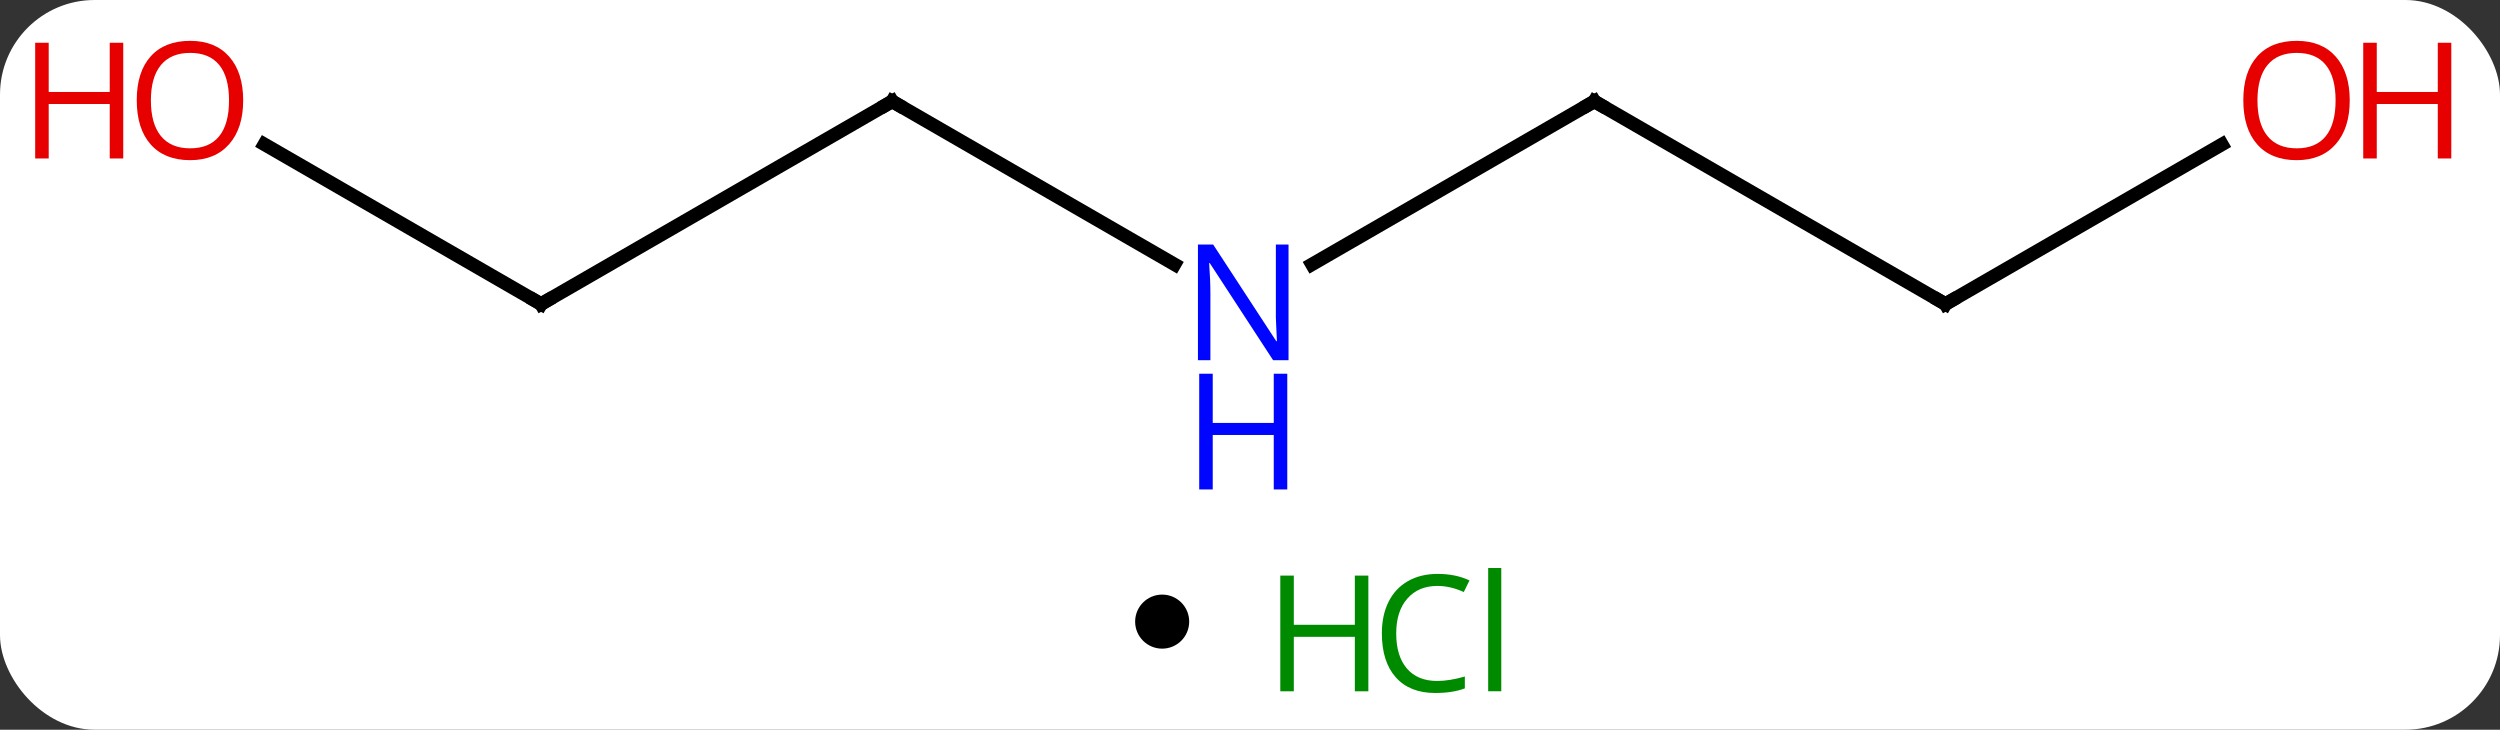 <svg width="185" viewBox="0 0 185 54" style="fill-opacity:1; color-rendering:auto; color-interpolation:auto; text-rendering:auto; stroke:black; stroke-linecap:square; stroke-miterlimit:10; shape-rendering:auto; stroke-opacity:1; fill:black; stroke-dasharray:none; font-weight:normal; stroke-width:1; font-family:'Open Sans'; font-style:normal; stroke-linejoin:miter; font-size:12; stroke-dashoffset:0; image-rendering:auto;" height="54" class="cas-substance-image" xmlns:xlink="http://www.w3.org/1999/xlink" xmlns="http://www.w3.org/2000/svg"><rect x="0" y="0" width="185" height="54" fill="#333333" stroke="none"/><svg class="cas-substance-single-component"><rect y="0" x="0" width="185" stroke="none" ry="7" rx="7" height="54" fill="white" class="cas-substance-group"/><svg y="0" x="0" width="185" viewBox="0 0 185 39" style="fill:black;" height="39" class="cas-substance-single-component-image"><svg><g><g transform="translate(92,15)" style="text-rendering:geometricPrecision; color-rendering:optimizeQuality; color-interpolation:linearRGB; stroke-linecap:butt; image-rendering:optimizeQuality;"><line y2="-7.5" y1="4.565" x2="25.98" x1="5.084" style="fill:none;"/><line y2="-7.5" y1="4.565" x2="-25.98" x1="-5.084" style="fill:none;"/><line y2="7.5" y1="-7.5" x2="51.963" x1="25.98" style="fill:none;"/><line y2="7.5" y1="-7.5" x2="-51.963" x1="-25.98" style="fill:none;"/><line y2="-4.311" y1="7.5" x2="72.42" x1="51.963" style="fill:none;"/><line y2="-4.321" y1="7.5" x2="-72.438" x1="-51.963" style="fill:none;"/></g><g transform="translate(92,15)" style="fill:rgb(0,5,255); text-rendering:geometricPrecision; color-rendering:optimizeQuality; image-rendering:optimizeQuality; font-family:'Open Sans'; stroke:rgb(0,5,255); color-interpolation:linearRGB;"><path style="stroke:none;" d="M3.352 11.656 L2.211 11.656 L-2.477 4.469 L-2.523 4.469 Q-2.43 5.734 -2.43 6.781 L-2.43 11.656 L-3.352 11.656 L-3.352 3.094 L-2.227 3.094 L2.445 10.25 L2.492 10.25 Q2.492 10.094 2.445 9.234 Q2.398 8.375 2.414 8 L2.414 3.094 L3.352 3.094 L3.352 11.656 Z"/><path style="stroke:none;" d="M3.258 21.219 L2.258 21.219 L2.258 17.188 L-2.258 17.188 L-2.258 21.219 L-3.258 21.219 L-3.258 12.656 L-2.258 12.656 L-2.258 16.297 L2.258 16.297 L2.258 12.656 L3.258 12.656 L3.258 21.219 Z"/></g><g transform="translate(92,15)" style="stroke-linecap:butt; text-rendering:geometricPrecision; color-rendering:optimizeQuality; image-rendering:optimizeQuality; font-family:'Open Sans'; color-interpolation:linearRGB; stroke-miterlimit:5;"><path style="fill:none;" d="M25.547 -7.25 L25.98 -7.5 L26.413 -7.25"/><path style="fill:none;" d="M-25.547 -7.25 L-25.98 -7.5 L-26.413 -7.25"/><path style="fill:none;" d="M51.53 7.25 L51.963 7.5 L52.396 7.25"/><path style="fill:none;" d="M-51.53 7.25 L-51.963 7.5 L-52.396 7.25"/><path style="fill:rgb(230,0,0); stroke:none;" d="M81.88 -7.57 Q81.88 -5.508 80.841 -4.328 Q79.802 -3.148 77.959 -3.148 Q76.068 -3.148 75.037 -4.312 Q74.005 -5.477 74.005 -7.586 Q74.005 -9.68 75.037 -10.828 Q76.068 -11.977 77.959 -11.977 Q79.818 -11.977 80.849 -10.805 Q81.88 -9.633 81.88 -7.57 ZM75.052 -7.57 Q75.052 -5.836 75.795 -4.93 Q76.537 -4.023 77.959 -4.023 Q79.38 -4.023 80.107 -4.922 Q80.834 -5.82 80.834 -7.57 Q80.834 -9.305 80.107 -10.195 Q79.38 -11.086 77.959 -11.086 Q76.537 -11.086 75.795 -10.188 Q75.052 -9.289 75.052 -7.57 Z"/><path style="fill:rgb(230,0,0); stroke:none;" d="M89.396 -3.273 L88.396 -3.273 L88.396 -7.305 L83.88 -7.305 L83.88 -3.273 L82.88 -3.273 L82.88 -11.836 L83.88 -11.836 L83.88 -8.195 L88.396 -8.195 L88.396 -11.836 L89.396 -11.836 L89.396 -3.273 Z"/><path style="fill:rgb(230,0,0); stroke:none;" d="M-74.005 -7.57 Q-74.005 -5.508 -75.045 -4.328 Q-76.084 -3.148 -77.927 -3.148 Q-79.818 -3.148 -80.849 -4.312 Q-81.88 -5.477 -81.88 -7.586 Q-81.88 -9.68 -80.849 -10.828 Q-79.818 -11.977 -77.927 -11.977 Q-76.068 -11.977 -75.037 -10.805 Q-74.005 -9.633 -74.005 -7.57 ZM-80.834 -7.57 Q-80.834 -5.836 -80.091 -4.93 Q-79.349 -4.023 -77.927 -4.023 Q-76.505 -4.023 -75.779 -4.922 Q-75.052 -5.82 -75.052 -7.57 Q-75.052 -9.305 -75.779 -10.195 Q-76.505 -11.086 -77.927 -11.086 Q-79.349 -11.086 -80.091 -10.188 Q-80.834 -9.289 -80.834 -7.57 Z"/><path style="fill:rgb(230,0,0); stroke:none;" d="M-82.88 -3.273 L-83.88 -3.273 L-83.88 -7.305 L-88.396 -7.305 L-88.396 -3.273 L-89.396 -3.273 L-89.396 -11.836 L-88.396 -11.836 L-88.396 -8.195 L-83.88 -8.195 L-83.88 -11.836 L-82.88 -11.836 L-82.88 -3.273 Z"/></g></g></svg></svg><svg y="39" x="84" class="cas-substance-saf"><svg y="5" x="0" width="4" style="fill:black;" height="4" class="cas-substance-saf-dot"><circle stroke="none" r="2" fill="black" cy="2" cx="2"/></svg><svg y="0" x="8" width="22" style="fill:black;" height="15" class="cas-substance-saf-image"><svg><g><g transform="translate(6,8)" style="fill:rgb(0,138,0); text-rendering:geometricPrecision; color-rendering:optimizeQuality; image-rendering:optimizeQuality; font-family:'Open Sans'; stroke:rgb(0,138,0); color-interpolation:linearRGB;"><path style="stroke:none;" d="M3.258 4.156 L2.258 4.156 L2.258 0.125 L-2.258 0.125 L-2.258 4.156 L-3.258 4.156 L-3.258 -4.406 L-2.258 -4.406 L-2.258 -0.766 L2.258 -0.766 L2.258 -4.406 L3.258 -4.406 L3.258 4.156 Z"/><path style="stroke:none;" d="M8.367 -3.641 Q6.961 -3.641 6.141 -2.703 Q5.32 -1.766 5.32 -0.125 Q5.32 1.547 6.109 2.469 Q6.898 3.391 8.352 3.391 Q9.258 3.391 10.398 3.062 L10.398 3.938 Q9.508 4.281 8.211 4.281 Q6.32 4.281 5.289 3.125 Q4.258 1.969 4.258 -0.141 Q4.258 -1.469 4.75 -2.461 Q5.242 -3.453 6.18 -3.992 Q7.117 -4.531 8.383 -4.531 Q9.727 -4.531 10.742 -4.047 L10.32 -3.188 Q9.336 -3.641 8.367 -3.641 ZM13.094 4.156 L12.125 4.156 L12.125 -4.969 L13.094 -4.969 L13.094 4.156 Z"/></g></g></svg></svg></svg></svg></svg>